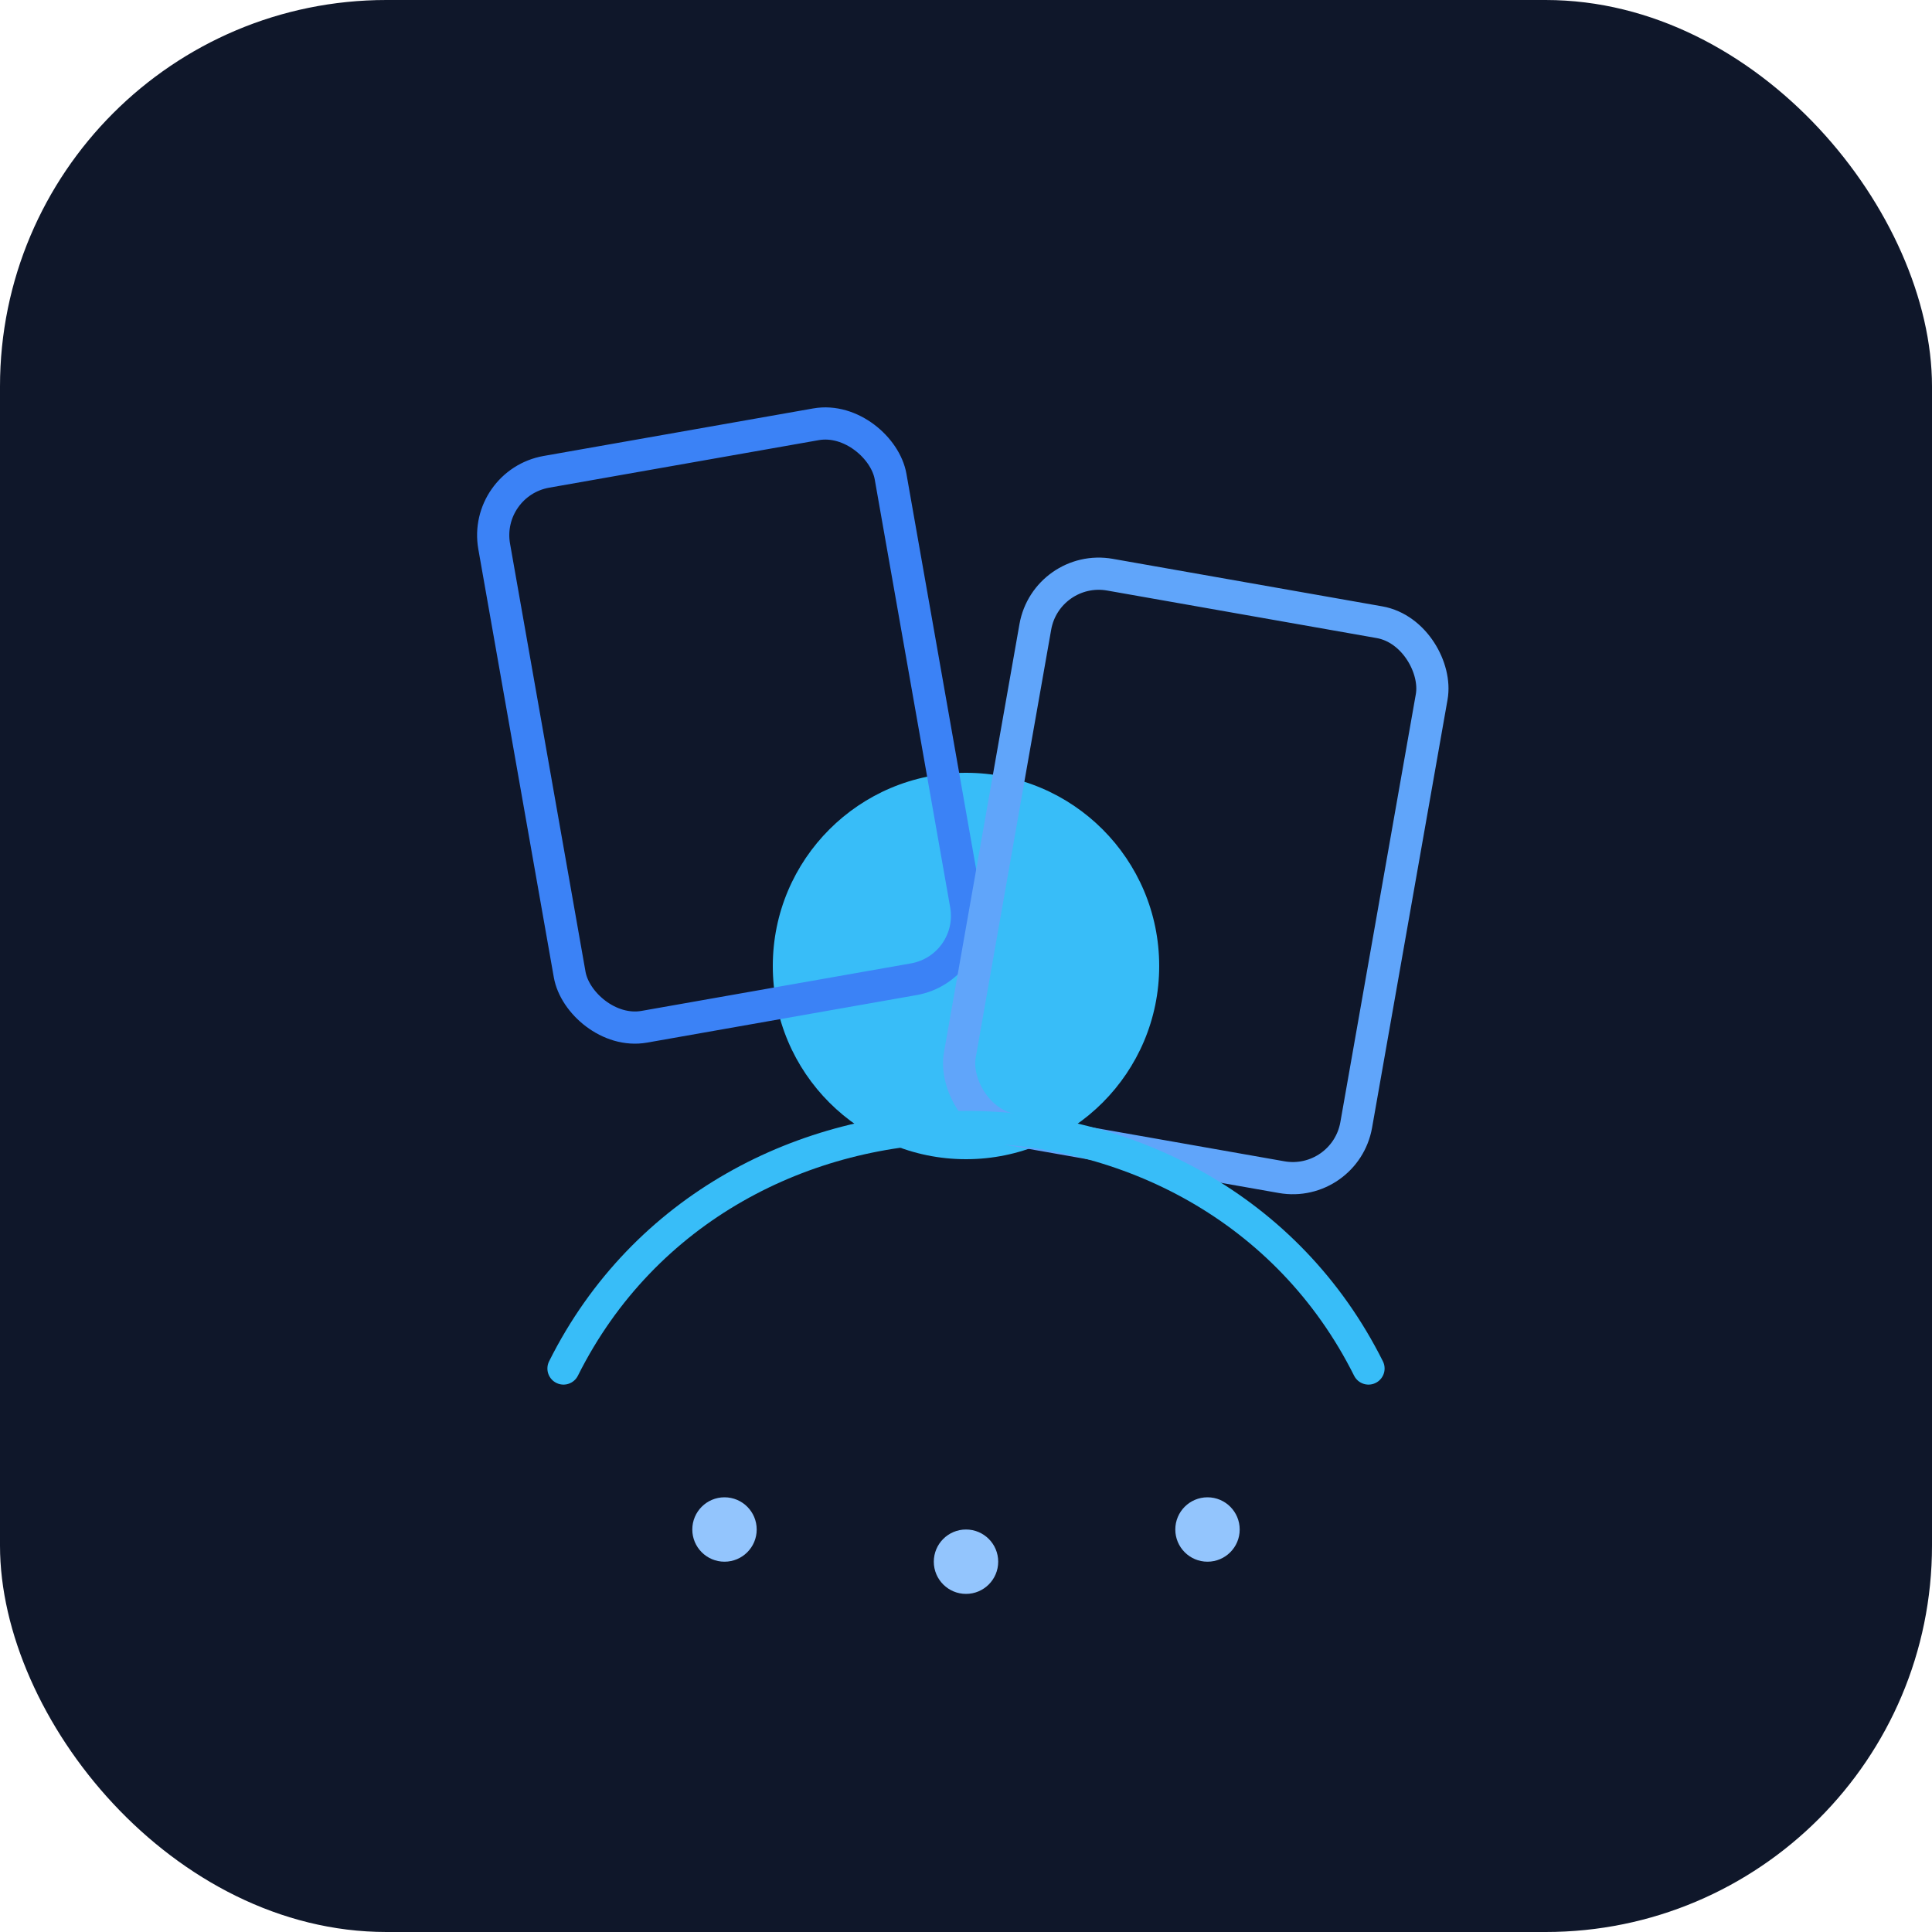 
<svg width="120" height="120" viewBox="0 0 120 120" xmlns="http://www.w3.org/2000/svg">
  <rect width="120" height="120" rx="24" fill="#0F172A"/>

  <!-- Central circle representing a user or a secure core -->
  <circle cx="60" cy="60" r="12" fill="#38BDF8"/>

  <!-- Layered rectangles forming a dynamic document flow -->
  <rect x="30" y="30" width="25" height="35" rx="4" stroke="#3B82F6" stroke-width="2" fill="none" transform="rotate(-10 30 30)"/>
  <rect x="65" y="35" width="25" height="35" rx="4" stroke="#60A5FA" stroke-width="2" fill="none" transform="rotate(10 65 35)"/>

  <!-- Curved arc symbolizing flow or network -->
  <path d="M35 85c10-20 40-20 50 0" stroke="#38BDF8" stroke-width="2" fill="none" stroke-linecap="round"/>

  <!-- Subtle dot cluster to suggest digital interaction -->
  <circle cx="45" cy="95" r="2" fill="#93C5FD"/>
  <circle cx="60" cy="97" r="2" fill="#93C5FD"/>
  <circle cx="75" cy="95" r="2" fill="#93C5FD"/>
</svg>
